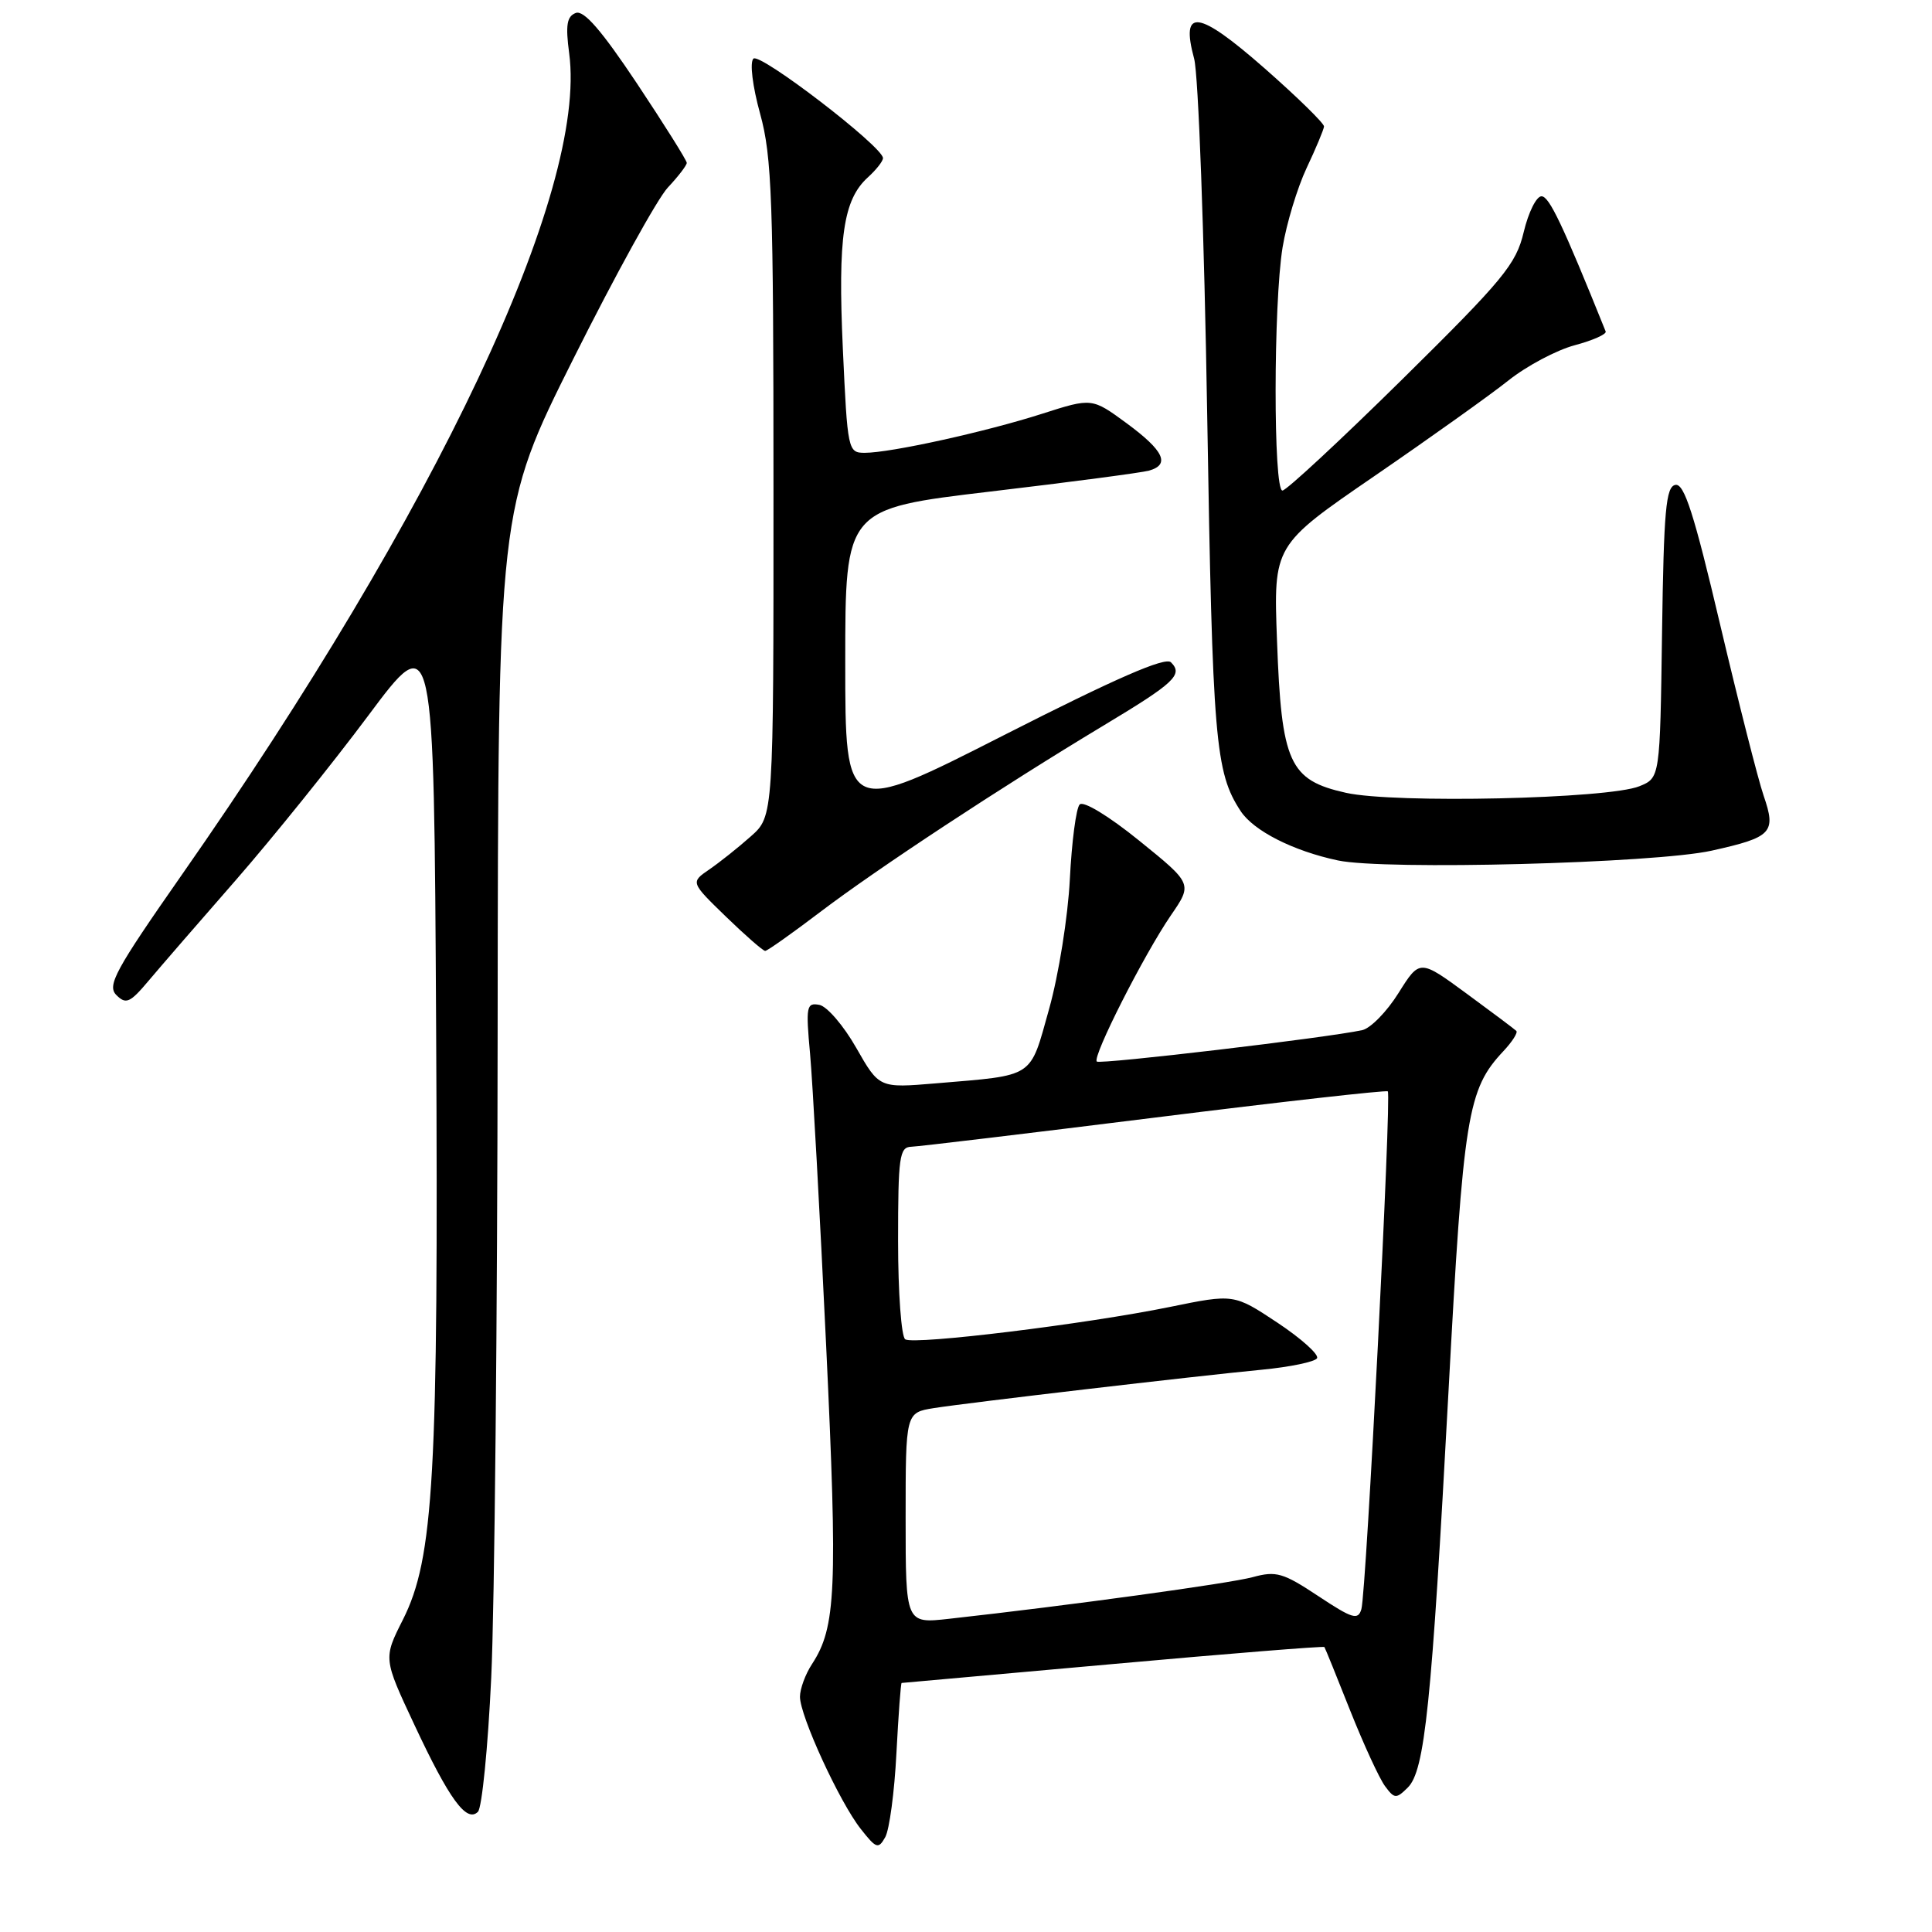 <?xml version="1.0" encoding="UTF-8" standalone="no"?>
<!DOCTYPE svg PUBLIC "-//W3C//DTD SVG 1.1//EN" "http://www.w3.org/Graphics/SVG/1.1/DTD/svg11.dtd" >
<svg xmlns="http://www.w3.org/2000/svg" xmlns:xlink="http://www.w3.org/1999/xlink" version="1.1" viewBox="0 0 256 256">
 <g >
 <path fill="currentColor"
d=" M 118.78 232.32 C 119.05 227.20 119.36 223.00 119.47 223.00 C 119.58 223.00 132.19 221.87 147.50 220.49 C 162.80 219.11 175.40 218.10 175.49 218.24 C 175.59 218.38 177.13 222.17 178.91 226.67 C 180.70 231.16 182.77 235.66 183.52 236.67 C 184.77 238.36 185.00 238.38 186.53 236.87 C 188.80 234.64 189.69 225.98 191.93 184.44 C 193.91 147.65 194.44 144.36 199.22 139.27 C 200.39 138.02 201.15 136.82 200.92 136.60 C 200.69 136.37 197.72 134.14 194.31 131.64 C 188.12 127.10 188.12 127.10 185.31 131.58 C 183.77 134.05 181.60 136.26 180.50 136.50 C 175.87 137.51 145.74 141.07 145.33 140.66 C 144.71 140.04 151.58 126.50 155.14 121.30 C 158.02 117.11 158.02 117.11 150.96 111.40 C 146.90 108.11 143.54 106.08 143.06 106.60 C 142.59 107.09 142.01 111.55 141.76 116.50 C 141.51 121.46 140.28 129.18 139.01 133.70 C 136.41 142.97 137.24 142.43 124.00 143.55 C 116.50 144.18 116.50 144.18 113.46 138.85 C 111.79 135.91 109.59 133.35 108.57 133.15 C 106.86 132.83 106.76 133.34 107.34 139.65 C 107.68 143.42 108.64 160.82 109.47 178.33 C 111.00 210.67 110.78 215.63 107.60 220.49 C 106.72 221.83 106.00 223.78 106.00 224.83 C 106.00 227.37 111.25 238.80 114.06 242.35 C 116.11 244.96 116.39 245.05 117.30 243.43 C 117.85 242.45 118.52 237.45 118.78 232.32 Z  M 65.09 222.30 C 65.53 213.06 65.91 174.45 65.94 136.49 C 66.00 67.48 66.00 67.48 76.00 47.49 C 81.50 36.50 87.12 26.30 88.50 24.84 C 89.87 23.38 91.00 21.91 91.00 21.58 C 91.00 21.25 88.03 16.52 84.40 11.06 C 79.69 4.00 77.36 1.31 76.29 1.72 C 75.11 2.17 74.92 3.33 75.42 7.07 C 77.83 25.30 57.95 67.47 24.07 115.95 C 15.25 128.58 14.16 130.59 15.42 131.85 C 16.69 133.12 17.23 132.88 19.67 129.98 C 21.21 128.15 26.43 122.12 31.28 116.58 C 36.12 111.03 44.00 101.25 48.79 94.83 C 57.50 83.15 57.50 83.15 57.79 136.33 C 58.11 195.56 57.49 206.48 53.38 214.63 C 50.79 219.76 50.79 219.76 54.93 228.59 C 59.54 238.44 61.83 241.57 63.33 240.07 C 63.86 239.54 64.66 231.54 65.09 222.30 Z  M 108.70 120.83 C 116.19 115.14 132.70 104.27 146.22 96.14 C 155.64 90.48 156.80 89.40 155.16 87.76 C 154.41 87.01 147.92 89.84 133.05 97.40 C 112.00 108.11 112.00 108.11 112.00 87.76 C 112.00 67.41 112.00 67.41 131.25 65.13 C 141.84 63.88 151.29 62.63 152.25 62.36 C 155.09 61.56 154.22 59.72 149.31 56.10 C 144.69 52.71 144.69 52.71 138.10 54.82 C 130.62 57.22 118.00 60.00 114.59 60.00 C 112.36 60.00 112.30 59.71 111.68 46.19 C 111.01 31.42 111.74 26.45 115.01 23.49 C 116.10 22.50 117.00 21.36 117.00 20.95 C 117.00 19.45 100.68 6.92 99.83 7.77 C 99.33 8.27 99.71 11.41 100.72 15.07 C 102.29 20.76 102.49 26.49 102.49 64.83 C 102.50 108.16 102.50 108.16 99.48 110.83 C 97.83 112.30 95.35 114.27 93.98 115.21 C 91.50 116.91 91.50 116.91 96.19 121.46 C 98.77 123.96 101.11 126.00 101.39 126.00 C 101.67 126.00 104.96 123.67 108.70 120.83 Z  M 226.79 112.72 C 234.81 110.94 235.38 110.34 233.69 105.43 C 232.95 103.27 230.36 93.06 227.92 82.73 C 224.48 68.11 223.17 64.03 222.00 64.25 C 220.74 64.48 220.46 67.60 220.23 83.80 C 219.96 103.07 219.96 103.07 217.23 104.18 C 213.12 105.86 184.77 106.49 178.34 105.05 C 170.83 103.37 169.80 101.11 169.21 84.88 C 168.74 72.26 168.74 72.26 182.12 63.08 C 189.48 58.03 197.47 52.33 199.88 50.41 C 202.29 48.49 206.23 46.40 208.64 45.75 C 211.05 45.11 212.91 44.28 212.76 43.92 C 207.05 29.74 205.28 26.01 204.26 26.01 C 203.58 26.00 202.52 28.14 201.90 30.75 C 200.89 35.01 199.23 37.02 185.82 50.25 C 177.59 58.36 170.44 65.00 169.93 65.00 C 168.71 65.00 168.73 40.22 169.95 32.77 C 170.47 29.62 171.90 24.89 173.13 22.27 C 174.37 19.65 175.40 17.17 175.44 16.76 C 175.47 16.36 171.93 12.89 167.56 9.05 C 158.74 1.31 156.39 0.99 158.23 7.78 C 158.79 9.83 159.57 31.08 159.96 55.00 C 160.67 98.18 161.02 102.33 164.39 107.47 C 166.11 110.09 171.34 112.75 177.27 114.01 C 183.44 115.33 219.28 114.39 226.79 112.72 Z  M 120.00 201.16 C 120.00 187.18 120.00 187.18 123.75 186.58 C 128.39 185.85 158.10 182.37 167.24 181.49 C 170.95 181.13 174.22 180.45 174.51 179.98 C 174.81 179.50 172.45 177.38 169.28 175.27 C 163.50 171.44 163.50 171.44 155.00 173.18 C 143.93 175.44 121.18 178.23 119.95 177.47 C 119.43 177.15 119.00 171.28 119.00 164.44 C 119.00 153.28 119.18 151.99 120.75 151.95 C 121.71 151.92 136.22 150.18 153.00 148.09 C 169.78 145.99 183.67 144.43 183.89 144.61 C 184.40 145.05 181.04 211.01 180.39 213.22 C 179.95 214.72 179.21 214.49 174.68 211.49 C 170.02 208.40 169.10 208.13 165.99 208.98 C 162.89 209.82 141.71 212.73 125.75 214.50 C 120.00 215.14 120.00 215.14 120.00 201.16 Z "/>
</g>
</svg>
